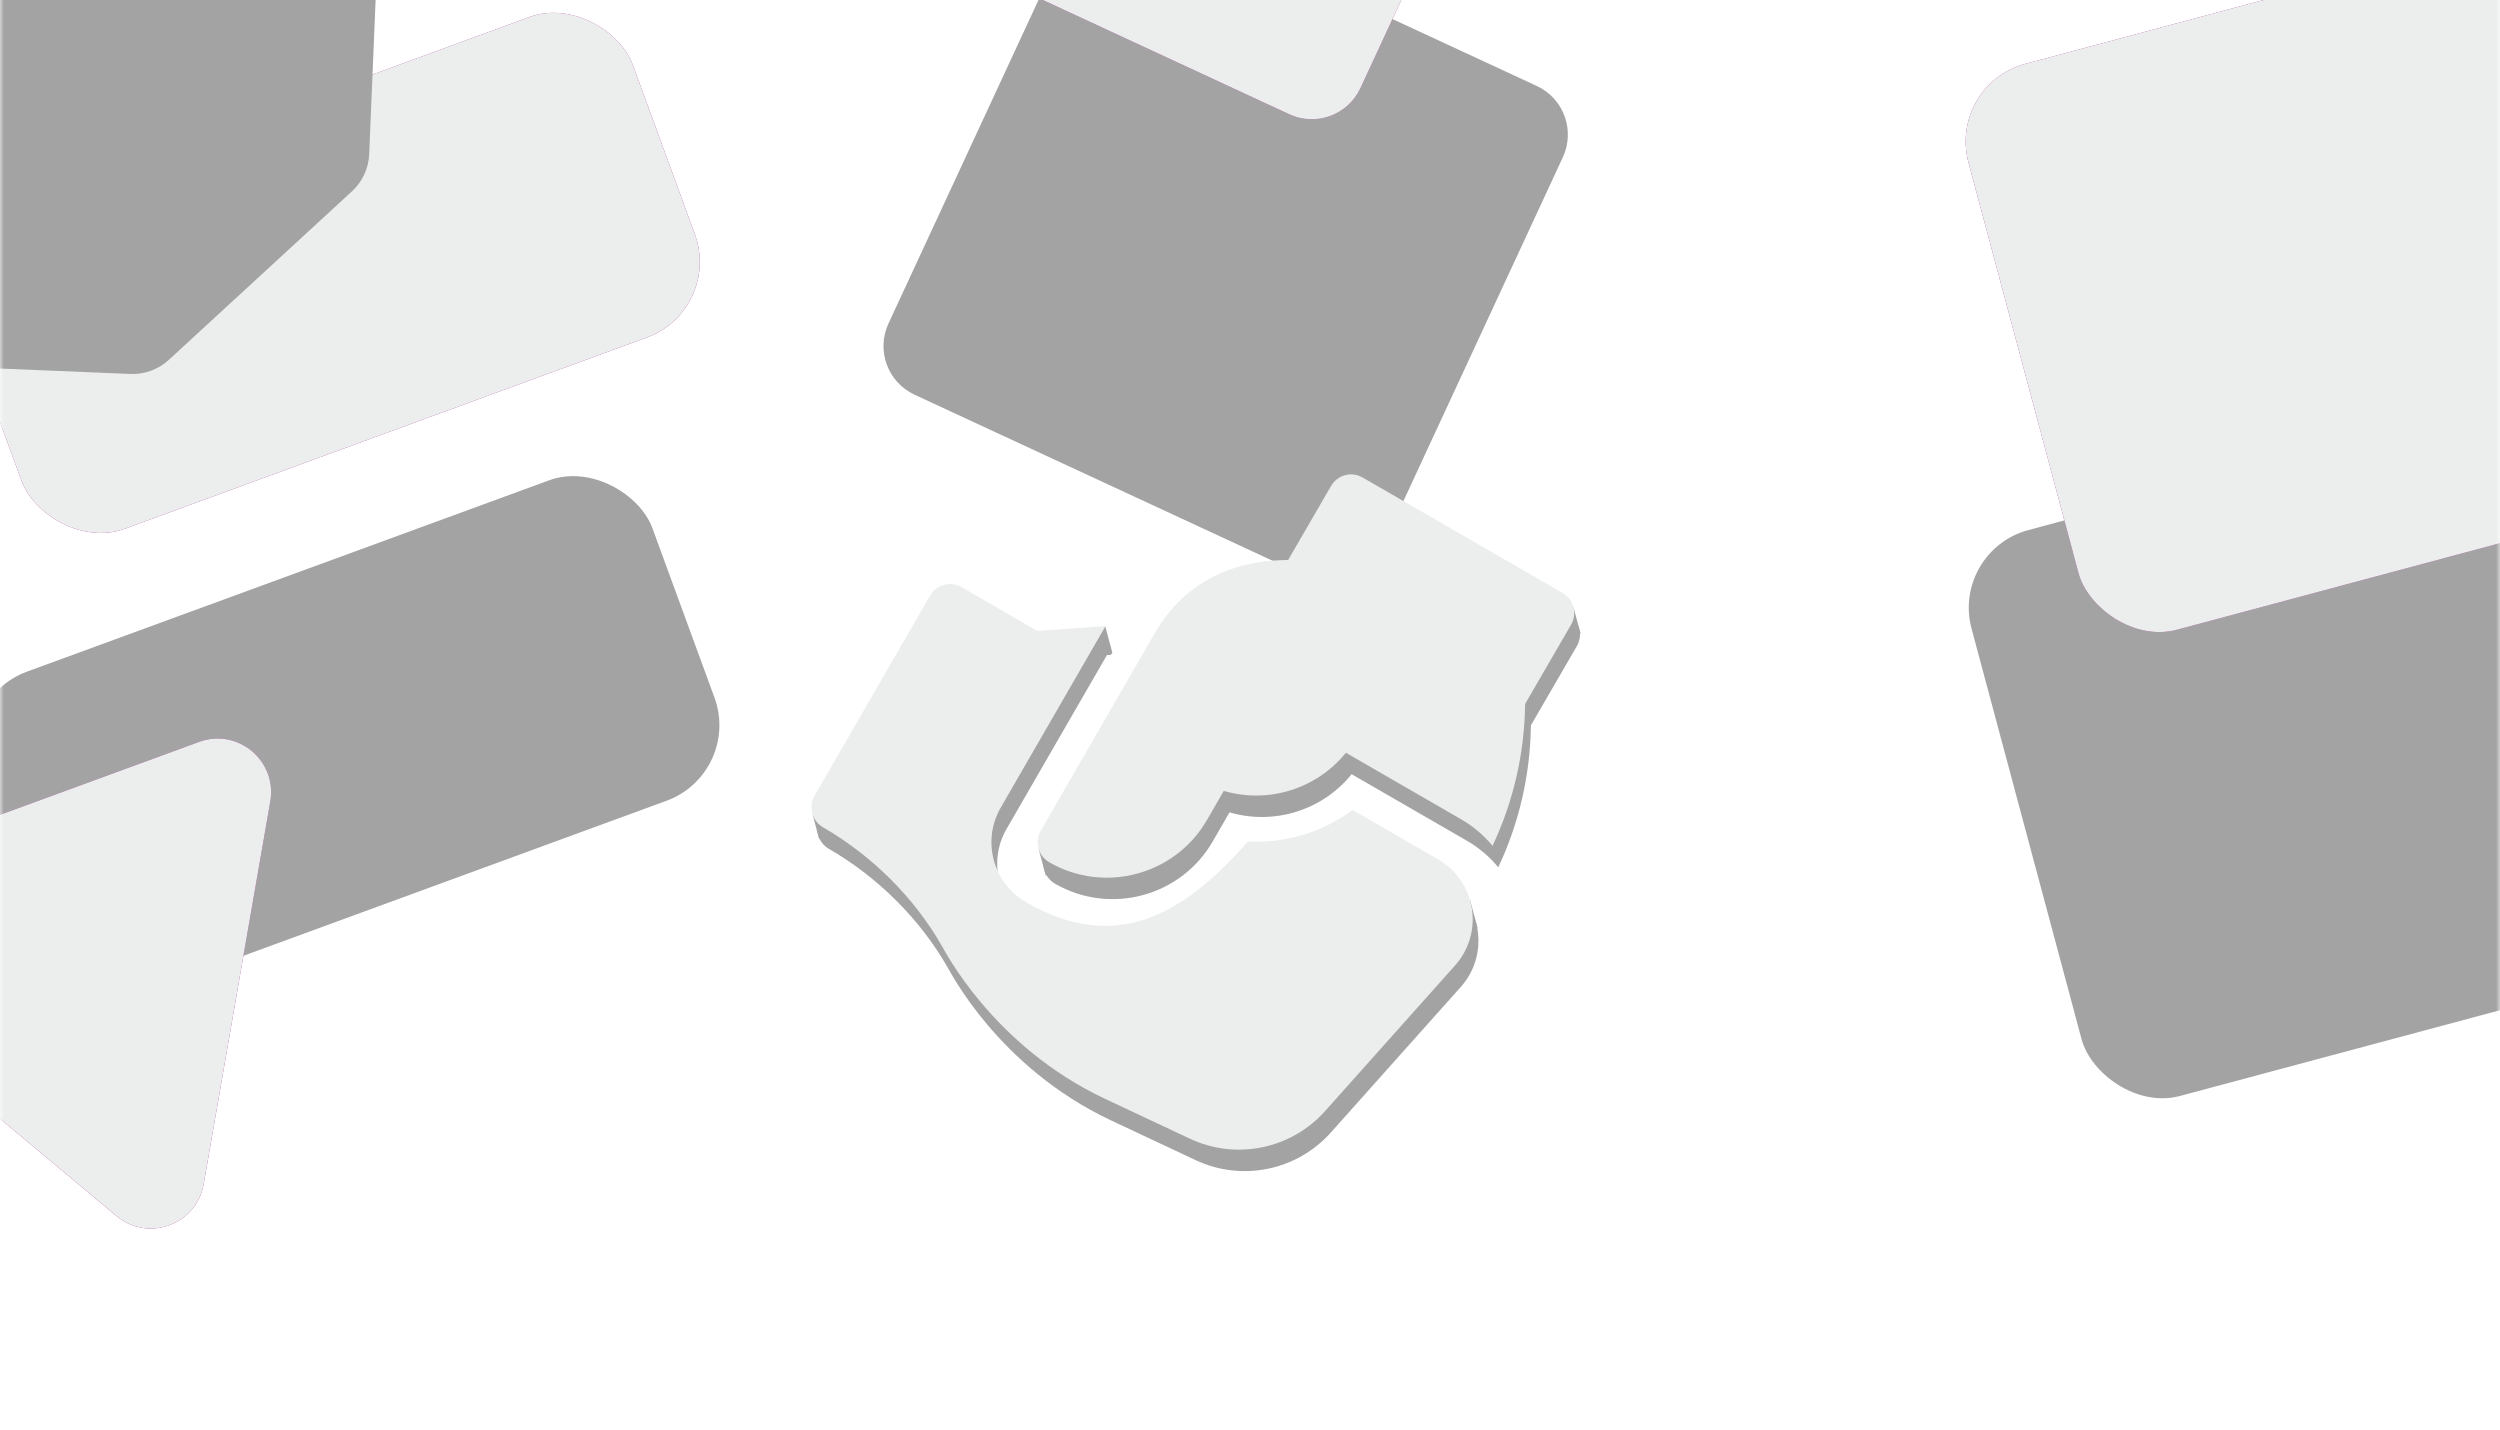 <svg width="320" height="183" viewBox="0 0 320 183" fill="none" xmlns="http://www.w3.org/2000/svg">
<mask id="mask0" mask-type="alpha" maskUnits="userSpaceOnUse" x="0" y="-1" width="320" height="184">
<rect y="-1" width="320" height="184" fill="#C4C4C4"/>
</mask>
<g mask="url(#mask0)">
<g filter="url(#filter0_ddd)">
<rect x="249.692" y="15.567" width="74.993" height="74.993" rx="10.294" transform="rotate(-15 249.692 15.567)" fill="#A3A3A3"/>
</g>
<rect x="249.295" y="10.836" width="74.993" height="74.993" rx="10.294" transform="rotate(-15 249.295 10.836)" fill="#9D2F93"/>
<rect x="249.295" y="10.836" width="74.993" height="74.993" rx="10.294" transform="rotate(-15 249.295 10.836)" fill="#ECEDED"/>
<g filter="url(#filter1_ddd)">
<rect x="-6.217" y="34.569" width="91.785" height="43.683" rx="10.294" transform="rotate(-20.123 -6.217 34.569)" fill="#A3A3A3"/>
</g>
<rect x="-8.728" y="30.21" width="91.785" height="43.683" rx="10.294" transform="rotate(-20.123 -8.728 30.21)" fill="#9D2F93"/>
<rect x="-8.728" y="30.21" width="91.785" height="43.683" rx="10.294" transform="rotate(-20.123 -8.728 30.21)" fill="#ECEDED"/>
<g filter="url(#filter2_d)">
<path d="M313.333 -127.729C314.905 -129.61 317.361 -130.51 319.777 -130.09L360.286 -123.036C362.701 -122.616 364.709 -120.939 365.552 -118.636L379.698 -80.028C380.542 -77.726 380.093 -75.148 378.521 -73.267L352.158 -41.712C350.586 -39.83 348.13 -38.93 345.715 -39.351L305.205 -46.404C302.79 -46.825 300.782 -48.502 299.939 -50.804L285.793 -89.413C284.949 -91.715 285.398 -94.292 286.97 -96.174L313.333 -127.729Z" fill="#A3A3A3"/>
</g>
<g filter="url(#filter3_ddd)">
<path d="M137.127 -64.002C138.721 -67.44 142.801 -68.935 146.24 -67.341L196.71 -43.938C200.148 -42.343 201.643 -38.264 200.049 -34.825L176.645 15.645C175.051 19.083 170.971 20.578 167.533 18.984L117.063 -4.419C113.625 -6.014 112.13 -10.094 113.724 -13.532L137.127 -64.002Z" fill="#A3A3A3"/>
</g>
<path d="M134.616 -68.36C136.211 -71.799 140.291 -73.293 143.729 -71.699L194.199 -48.296C197.637 -46.702 199.132 -42.622 197.538 -39.183L174.135 11.287C172.54 14.725 168.46 16.22 165.022 14.625L114.552 -8.778C111.114 -10.372 109.619 -14.452 111.213 -17.89L134.616 -68.36Z" fill="#9D2F93"/>
<path d="M134.616 -68.36C136.211 -71.799 140.291 -73.293 143.729 -71.699L194.199 -48.296C197.637 -46.702 199.132 -42.622 197.538 -39.183L174.135 11.287C172.54 14.725 168.46 16.22 165.022 14.625L114.552 -8.778C111.114 -10.372 109.619 -14.452 111.213 -17.89L134.616 -68.36Z" fill="#ECEDED"/>
<g filter="url(#filter4_ddd)">
<path d="M-16.315 -97.132C-14.975 -98.365 -13.201 -99.015 -11.383 -98.939L20.44 -97.618C22.259 -97.543 23.973 -96.748 25.205 -95.409L46.773 -71.972C48.006 -70.633 48.656 -68.859 48.581 -67.04L47.259 -35.217C47.184 -33.398 46.389 -31.684 45.05 -30.452L21.613 -8.884C20.274 -7.651 18.5 -7.001 16.681 -7.077L-15.142 -8.398C-16.96 -8.473 -18.674 -9.268 -19.907 -10.607L-41.475 -34.044C-42.708 -35.383 -43.358 -37.157 -43.282 -38.976L-41.961 -70.799C-41.885 -72.618 -41.091 -74.332 -39.751 -75.564L-16.315 -97.132Z" fill="#A3A3A3"/>
</g>
<path d="M-18.825 -101.49C-17.486 -102.723 -15.712 -103.373 -13.893 -103.297L17.93 -101.976C19.748 -101.901 21.462 -101.106 22.695 -99.767L44.263 -76.33C45.495 -74.991 46.145 -73.217 46.07 -71.398L44.749 -39.575C44.673 -37.757 43.879 -36.043 42.539 -34.81L19.103 -13.242C17.763 -12.009 15.989 -11.36 14.171 -11.435L-17.652 -12.756C-19.471 -12.832 -21.185 -13.626 -22.417 -14.966L-43.986 -38.402C-45.218 -39.742 -45.868 -41.516 -45.792 -43.334L-44.471 -75.157C-44.396 -76.976 -43.601 -78.69 -42.262 -79.922L-18.825 -101.49Z" fill="#9D2F93"/>
<path d="M-18.825 -101.49C-17.486 -102.723 -15.712 -103.373 -13.893 -103.297L17.93 -101.976C19.748 -101.901 21.462 -101.106 22.695 -99.767L44.263 -76.33C45.495 -74.991 46.145 -73.217 46.07 -71.398L44.749 -39.575C44.673 -37.757 43.879 -36.043 42.539 -34.81L19.103 -13.242C17.763 -12.009 15.989 -11.36 14.171 -11.435L-17.652 -12.756C-19.471 -12.832 -21.185 -13.626 -22.417 -14.966L-43.986 -38.402C-45.218 -39.742 -45.868 -41.516 -45.792 -43.334L-44.471 -75.157C-44.396 -76.976 -43.601 -78.69 -42.262 -79.922L-18.825 -101.49Z" fill="#ECEDED"/>
<g filter="url(#filter5_ddd)">
<path d="M104.004 99.227L104.868 102.452L105.688 100.199L104.004 99.227Z" fill="#A3A3A3"/>
<g clip-path="url(#clip0)">
<path d="M200.758 73.652C199.936 73.178 176.003 59.361 175.149 58.868C173.736 58.052 171.93 58.535 171.112 59.946L165.631 69.403C164.993 69.583 154.401 68.656 148.589 78.723L133.953 104.073C133.137 105.488 133.621 107.296 135.035 108.112C142.097 112.189 151.155 109.758 155.229 102.702L157.377 98.981C163.106 100.66 169.28 98.709 173.01 94.099L187.759 102.614C189.316 103.513 190.67 104.667 191.778 106.013C194.45 100.348 195.874 94.179 195.953 87.847L201.838 77.697C202.66 76.273 202.167 74.468 200.758 73.652Z" fill="#A3A3A3"/>
<path d="M173.864 101.419C170 104.287 165.244 105.709 160.464 105.463C151.997 115.154 143.315 119.721 132.079 113.234C127.834 110.784 126.38 105.363 128.832 101.116L142.247 77.881L133.522 78.511L123.825 72.909C122.407 72.091 120.6 72.581 119.784 73.992L104.999 99.6C104.184 101.015 104.669 102.823 106.082 103.641C112.397 107.285 117.808 112.697 121.32 118.872C121.517 119.121 127.698 131.6 142.238 138.424L153.038 143.496C159.029 146.311 166.047 144.783 170.35 139.959L186.983 121.325C190.729 117.134 189.679 110.552 184.801 107.736L173.864 101.419Z" fill="#A3A3A3"/>
</g>
<g clip-path="url(#clip1)">
<path d="M141.471 75.159L142.386 78.574L142.152 78.84L138.604 78.876L141.471 75.159Z" fill="#A3A3A3"/>
<path d="M133.862 107.085L132.947 103.671L134.668 104.023L134.785 106.736L133.862 107.085Z" fill="#A3A3A3"/>
<path d="M202.32 76.136L201.405 72.722L200.419 73.596L201.346 76.296L202.32 76.136Z" fill="#A3A3A3"/>
<path d="M189.139 113.825L188.173 110.221L187.013 113.48L189.139 113.825Z" fill="#A3A3A3"/>
<path d="M200.023 70.905C199.201 70.431 175.268 56.614 174.414 56.121C173.001 55.306 171.195 55.788 170.377 57.199L164.895 66.657C164.258 66.836 153.666 65.909 147.854 75.977L133.218 101.327C132.401 102.741 132.886 104.549 134.3 105.366C141.361 109.443 150.419 107.012 154.494 99.955L156.642 96.234C162.37 97.914 168.544 95.963 172.275 91.352L187.024 99.868C188.581 100.767 189.935 101.92 191.043 103.266C193.715 97.602 195.139 91.432 195.218 85.101L201.102 74.951C201.925 73.526 201.431 71.722 200.023 70.905Z" fill="#ECEDED"/>
<path d="M173.128 98.673C169.264 101.541 164.508 102.962 159.728 102.717C151.261 112.408 142.579 116.975 131.343 110.488C127.098 108.037 125.644 102.617 128.096 98.37L141.511 75.135L132.786 75.764L123.089 70.163C121.672 69.344 119.864 69.835 119.048 71.245L104.263 96.854C103.448 98.268 103.933 100.077 105.346 100.894C111.661 104.539 117.072 109.95 120.584 116.126C120.782 116.375 126.962 128.853 141.503 135.678L152.302 140.749C158.293 143.564 165.311 142.037 169.614 137.212L186.247 118.578C189.993 114.388 188.943 107.805 184.065 104.989L173.128 98.673Z" fill="#ECEDED"/>
</g>
</g>
<g filter="url(#filter6_ddd)">
<path d="M16.519 162.778C20.573 166.165 26.773 163.893 27.68 158.689L36.208 109.711C37.114 104.507 32.046 100.273 27.086 102.091L-19.594 119.194C-24.554 121.011 -25.687 127.517 -21.633 130.904L16.519 162.778Z" fill="#A3A3A3"/>
</g>
<path d="M14.909 155.652C18.963 159.039 25.164 156.767 26.07 151.562L34.598 102.585C35.504 97.38 30.436 93.146 25.476 94.964L-21.204 112.067C-26.164 113.885 -27.297 120.39 -23.243 123.777L14.909 155.652Z" fill="#9D2F93"/>
<path d="M14.909 155.652C18.963 159.039 25.164 156.767 26.07 151.562L34.598 102.585C35.504 97.38 30.436 93.146 25.476 94.964L-21.204 112.067C-26.164 113.885 -27.297 120.39 -23.243 123.777L14.909 155.652Z" fill="#ECEDED"/>
</g>
<defs>
<filter id="filter0_ddd" x="223.517" y="-1.532" width="144.198" height="151.319" filterUnits="userSpaceOnUse" color-interpolation-filters="sRGB">
<feFlood flood-opacity="0" result="BackgroundImageFix"/>
<feColorMatrix in="SourceAlpha" type="matrix" values="0 0 0 0 0 0 0 0 0 0 0 0 0 0 0 0 0 0 127 0"/>
<feOffset dy="4.459"/>
<feGaussianBlur stdDeviation="1.783"/>
<feColorMatrix type="matrix" values="0 0 0 0 0 0 0 0 0 0 0 0 0 0 0 0 0 0 0.3 0"/>
<feBlend mode="normal" in2="BackgroundImageFix" result="effect1_dropShadow"/>
<feColorMatrix in="SourceAlpha" type="matrix" values="0 0 0 0 0 0 0 0 0 0 0 0 0 0 0 0 0 0 127 0"/>
<feOffset dy="14.876"/>
<feGaussianBlur stdDeviation="5.95"/>
<feColorMatrix type="matrix" values="0 0 0 0 0 0 0 0 0 0 0 0 0 0 0 0 0 0 0.15 0"/>
<feBlend mode="normal" in2="effect1_dropShadow" result="effect2_dropShadow"/>
<feColorMatrix in="SourceAlpha" type="matrix" values="0 0 0 0 0 0 0 0 0 0 0 0 0 0 0 0 0 0 127 0"/>
<feOffset dy="35.608"/>
<feGaussianBlur stdDeviation="14.243"/>
<feColorMatrix type="matrix" values="0 0 0 0 0 0 0 0 0 0 0 0 0 0 0 0 0 0 0.15 0"/>
<feBlend mode="normal" in2="effect2_dropShadow" result="effect3_dropShadow"/>
<feBlend mode="normal" in="SourceGraphic" in2="effect3_dropShadow" result="shape"/>
</filter>
<filter id="filter1_ddd" x="-31.793" y="5.902" width="152.362" height="130.866" filterUnits="userSpaceOnUse" color-interpolation-filters="sRGB">
<feFlood flood-opacity="0" result="BackgroundImageFix"/>
<feColorMatrix in="SourceAlpha" type="matrix" values="0 0 0 0 0 0 0 0 0 0 0 0 0 0 0 0 0 0 127 0"/>
<feOffset dy="4.459"/>
<feGaussianBlur stdDeviation="1.783"/>
<feColorMatrix type="matrix" values="0 0 0 0 0 0 0 0 0 0 0 0 0 0 0 0 0 0 0.3 0"/>
<feBlend mode="normal" in2="BackgroundImageFix" result="effect1_dropShadow"/>
<feColorMatrix in="SourceAlpha" type="matrix" values="0 0 0 0 0 0 0 0 0 0 0 0 0 0 0 0 0 0 127 0"/>
<feOffset dy="14.876"/>
<feGaussianBlur stdDeviation="5.95"/>
<feColorMatrix type="matrix" values="0 0 0 0 0 0 0 0 0 0 0 0 0 0 0 0 0 0 0.15 0"/>
<feBlend mode="normal" in2="effect1_dropShadow" result="effect2_dropShadow"/>
<feColorMatrix in="SourceAlpha" type="matrix" values="0 0 0 0 0 0 0 0 0 0 0 0 0 0 0 0 0 0 127 0"/>
<feOffset dy="35.608"/>
<feGaussianBlur stdDeviation="14.243"/>
<feColorMatrix type="matrix" values="0 0 0 0 0 0 0 0 0 0 0 0 0 0 0 0 0 0 0.15 0"/>
<feBlend mode="normal" in2="effect2_dropShadow" result="effect3_dropShadow"/>
<feBlend mode="normal" in="SourceGraphic" in2="effect3_dropShadow" result="shape"/>
</filter>
<filter id="filter2_d" x="256.888" y="-130.192" width="151.716" height="155.037" filterUnits="userSpaceOnUse" color-interpolation-filters="sRGB">
<feFlood flood-opacity="0" result="BackgroundImageFix"/>
<feColorMatrix in="SourceAlpha" type="matrix" values="0 0 0 0 0 0 0 0 0 0 0 0 0 0 0 0 0 0 127 0"/>
<feOffset dy="35.608"/>
<feGaussianBlur stdDeviation="14.243"/>
<feColorMatrix type="matrix" values="0 0 0 0 0 0 0 0 0 0 0 0 0 0 0 0 0 0 0.15 0"/>
<feBlend mode="normal" in2="BackgroundImageFix" result="effect1_dropShadow"/>
<feBlend mode="normal" in="SourceGraphic" in2="effect1_dropShadow" result="shape"/>
</filter>
<filter id="filter3_ddd" x="84.599" y="-67.979" width="144.574" height="151.695" filterUnits="userSpaceOnUse" color-interpolation-filters="sRGB">
<feFlood flood-opacity="0" result="BackgroundImageFix"/>
<feColorMatrix in="SourceAlpha" type="matrix" values="0 0 0 0 0 0 0 0 0 0 0 0 0 0 0 0 0 0 127 0"/>
<feOffset dy="4.459"/>
<feGaussianBlur stdDeviation="1.783"/>
<feColorMatrix type="matrix" values="0 0 0 0 0 0 0 0 0 0 0 0 0 0 0 0 0 0 0.3 0"/>
<feBlend mode="normal" in2="BackgroundImageFix" result="effect1_dropShadow"/>
<feColorMatrix in="SourceAlpha" type="matrix" values="0 0 0 0 0 0 0 0 0 0 0 0 0 0 0 0 0 0 127 0"/>
<feOffset dy="14.876"/>
<feGaussianBlur stdDeviation="5.95"/>
<feColorMatrix type="matrix" values="0 0 0 0 0 0 0 0 0 0 0 0 0 0 0 0 0 0 0.15 0"/>
<feBlend mode="normal" in2="effect1_dropShadow" result="effect2_dropShadow"/>
<feColorMatrix in="SourceAlpha" type="matrix" values="0 0 0 0 0 0 0 0 0 0 0 0 0 0 0 0 0 0 127 0"/>
<feOffset dy="35.608"/>
<feGaussianBlur stdDeviation="14.243"/>
<feColorMatrix type="matrix" values="0 0 0 0 0 0 0 0 0 0 0 0 0 0 0 0 0 0 0.15 0"/>
<feBlend mode="normal" in2="effect2_dropShadow" result="effect3_dropShadow"/>
<feBlend mode="normal" in="SourceGraphic" in2="effect3_dropShadow" result="shape"/>
</filter>
<filter id="filter4_ddd" x="-71.774" y="-98.945" width="148.847" height="155.968" filterUnits="userSpaceOnUse" color-interpolation-filters="sRGB">
<feFlood flood-opacity="0" result="BackgroundImageFix"/>
<feColorMatrix in="SourceAlpha" type="matrix" values="0 0 0 0 0 0 0 0 0 0 0 0 0 0 0 0 0 0 127 0"/>
<feOffset dy="4.459"/>
<feGaussianBlur stdDeviation="1.783"/>
<feColorMatrix type="matrix" values="0 0 0 0 0 0 0 0 0 0 0 0 0 0 0 0 0 0 0.3 0"/>
<feBlend mode="normal" in2="BackgroundImageFix" result="effect1_dropShadow"/>
<feColorMatrix in="SourceAlpha" type="matrix" values="0 0 0 0 0 0 0 0 0 0 0 0 0 0 0 0 0 0 127 0"/>
<feOffset dy="14.876"/>
<feGaussianBlur stdDeviation="5.95"/>
<feColorMatrix type="matrix" values="0 0 0 0 0 0 0 0 0 0 0 0 0 0 0 0 0 0 0.15 0"/>
<feBlend mode="normal" in2="effect1_dropShadow" result="effect2_dropShadow"/>
<feColorMatrix in="SourceAlpha" type="matrix" values="0 0 0 0 0 0 0 0 0 0 0 0 0 0 0 0 0 0 127 0"/>
<feOffset dy="35.608"/>
<feGaussianBlur stdDeviation="14.243"/>
<feColorMatrix type="matrix" values="0 0 0 0 0 0 0 0 0 0 0 0 0 0 0 0 0 0 0.15 0"/>
<feBlend mode="normal" in2="effect2_dropShadow" result="effect3_dropShadow"/>
<feBlend mode="normal" in="SourceGraphic" in2="effect3_dropShadow" result="shape"/>
</filter>
<filter id="filter5_ddd" x="66.572" y="15.229" width="181.337" height="183.347" filterUnits="userSpaceOnUse" color-interpolation-filters="sRGB">
<feFlood flood-opacity="0" result="BackgroundImageFix"/>
<feColorMatrix in="SourceAlpha" type="matrix" values="0 0 0 0 0 0 0 0 0 0 0 0 0 0 0 0 0 0 127 0"/>
<feOffset dy="4"/>
<feGaussianBlur stdDeviation="1.783"/>
<feColorMatrix type="matrix" values="0 0 0 0 0 0 0 0 0 0 0 0 0 0 0 0 0 0 0.3 0"/>
<feBlend mode="normal" in2="BackgroundImageFix" result="effect1_dropShadow"/>
<feColorMatrix in="SourceAlpha" type="matrix" values="0 0 0 0 0 0 0 0 0 0 0 0 0 0 0 0 0 0 127 0"/>
<feOffset dy="-3"/>
<feGaussianBlur stdDeviation="5.95"/>
<feColorMatrix type="matrix" values="0 0 0 0 0 0 0 0 0 0 0 0 0 0 0 0 0 0 0.15 0"/>
<feBlend mode="normal" in2="effect1_dropShadow" result="effect2_dropShadow"/>
<feColorMatrix in="SourceAlpha" type="matrix" values="0 0 0 0 0 0 0 0 0 0 0 0 0 0 0 0 0 0 127 0"/>
<feOffset dy="4"/>
<feGaussianBlur stdDeviation="14.243"/>
<feColorMatrix type="matrix" values="0 0 0 0 0 0 0 0 0 0 0 0 0 0 0 0 0 0 0.15 0"/>
<feBlend mode="normal" in2="effect2_dropShadow" result="effect3_dropShadow"/>
<feBlend mode="normal" in="SourceGraphic" in2="effect3_dropShadow" result="shape"/>
</filter>
<filter id="filter6_ddd" x="-52.584" y="51.176" width="117.383" height="130.106" filterUnits="userSpaceOnUse" color-interpolation-filters="sRGB">
<feFlood flood-opacity="0" result="BackgroundImageFix"/>
<feColorMatrix in="SourceAlpha" type="matrix" values="0 0 0 0 0 0 0 0 0 0 0 0 0 0 0 0 0 0 127 0"/>
<feOffset/>
<feGaussianBlur stdDeviation="1.783"/>
<feColorMatrix type="matrix" values="0 0 0 0 0 0 0 0 0 0 0 0 0 0 0 0 0 0 0.3 0"/>
<feBlend mode="normal" in2="BackgroundImageFix" result="effect1_dropShadow"/>
<feColorMatrix in="SourceAlpha" type="matrix" values="0 0 0 0 0 0 0 0 0 0 0 0 0 0 0 0 0 0 127 0"/>
<feOffset dy="5"/>
<feGaussianBlur stdDeviation="5.95"/>
<feColorMatrix type="matrix" values="0 0 0 0 0 0 0 0 0 0 0 0 0 0 0 0 0 0 0.15 0"/>
<feBlend mode="normal" in2="effect1_dropShadow" result="effect2_dropShadow"/>
<feColorMatrix in="SourceAlpha" type="matrix" values="0 0 0 0 0 0 0 0 0 0 0 0 0 0 0 0 0 0 127 0"/>
<feOffset dy="-22"/>
<feGaussianBlur stdDeviation="14.243"/>
<feColorMatrix type="matrix" values="0 0 0 0 0 0 0 0 0 0 0 0 0 0 0 0 0 0 0.15 0"/>
<feBlend mode="normal" in2="effect2_dropShadow" result="effect3_dropShadow"/>
<feBlend mode="normal" in="SourceGraphic" in2="effect3_dropShadow" result="shape"/>
</filter>
<clipPath id="clip0">
<rect width="100.942" height="100.942" fill="white" transform="translate(95.794 68.588) rotate(-15)"/>
</clipPath>
<clipPath id="clip1">
<rect width="100.942" height="100.942" fill="white" transform="translate(95.058 65.841) rotate(-15)"/>
</clipPath>
</defs>
</svg>
